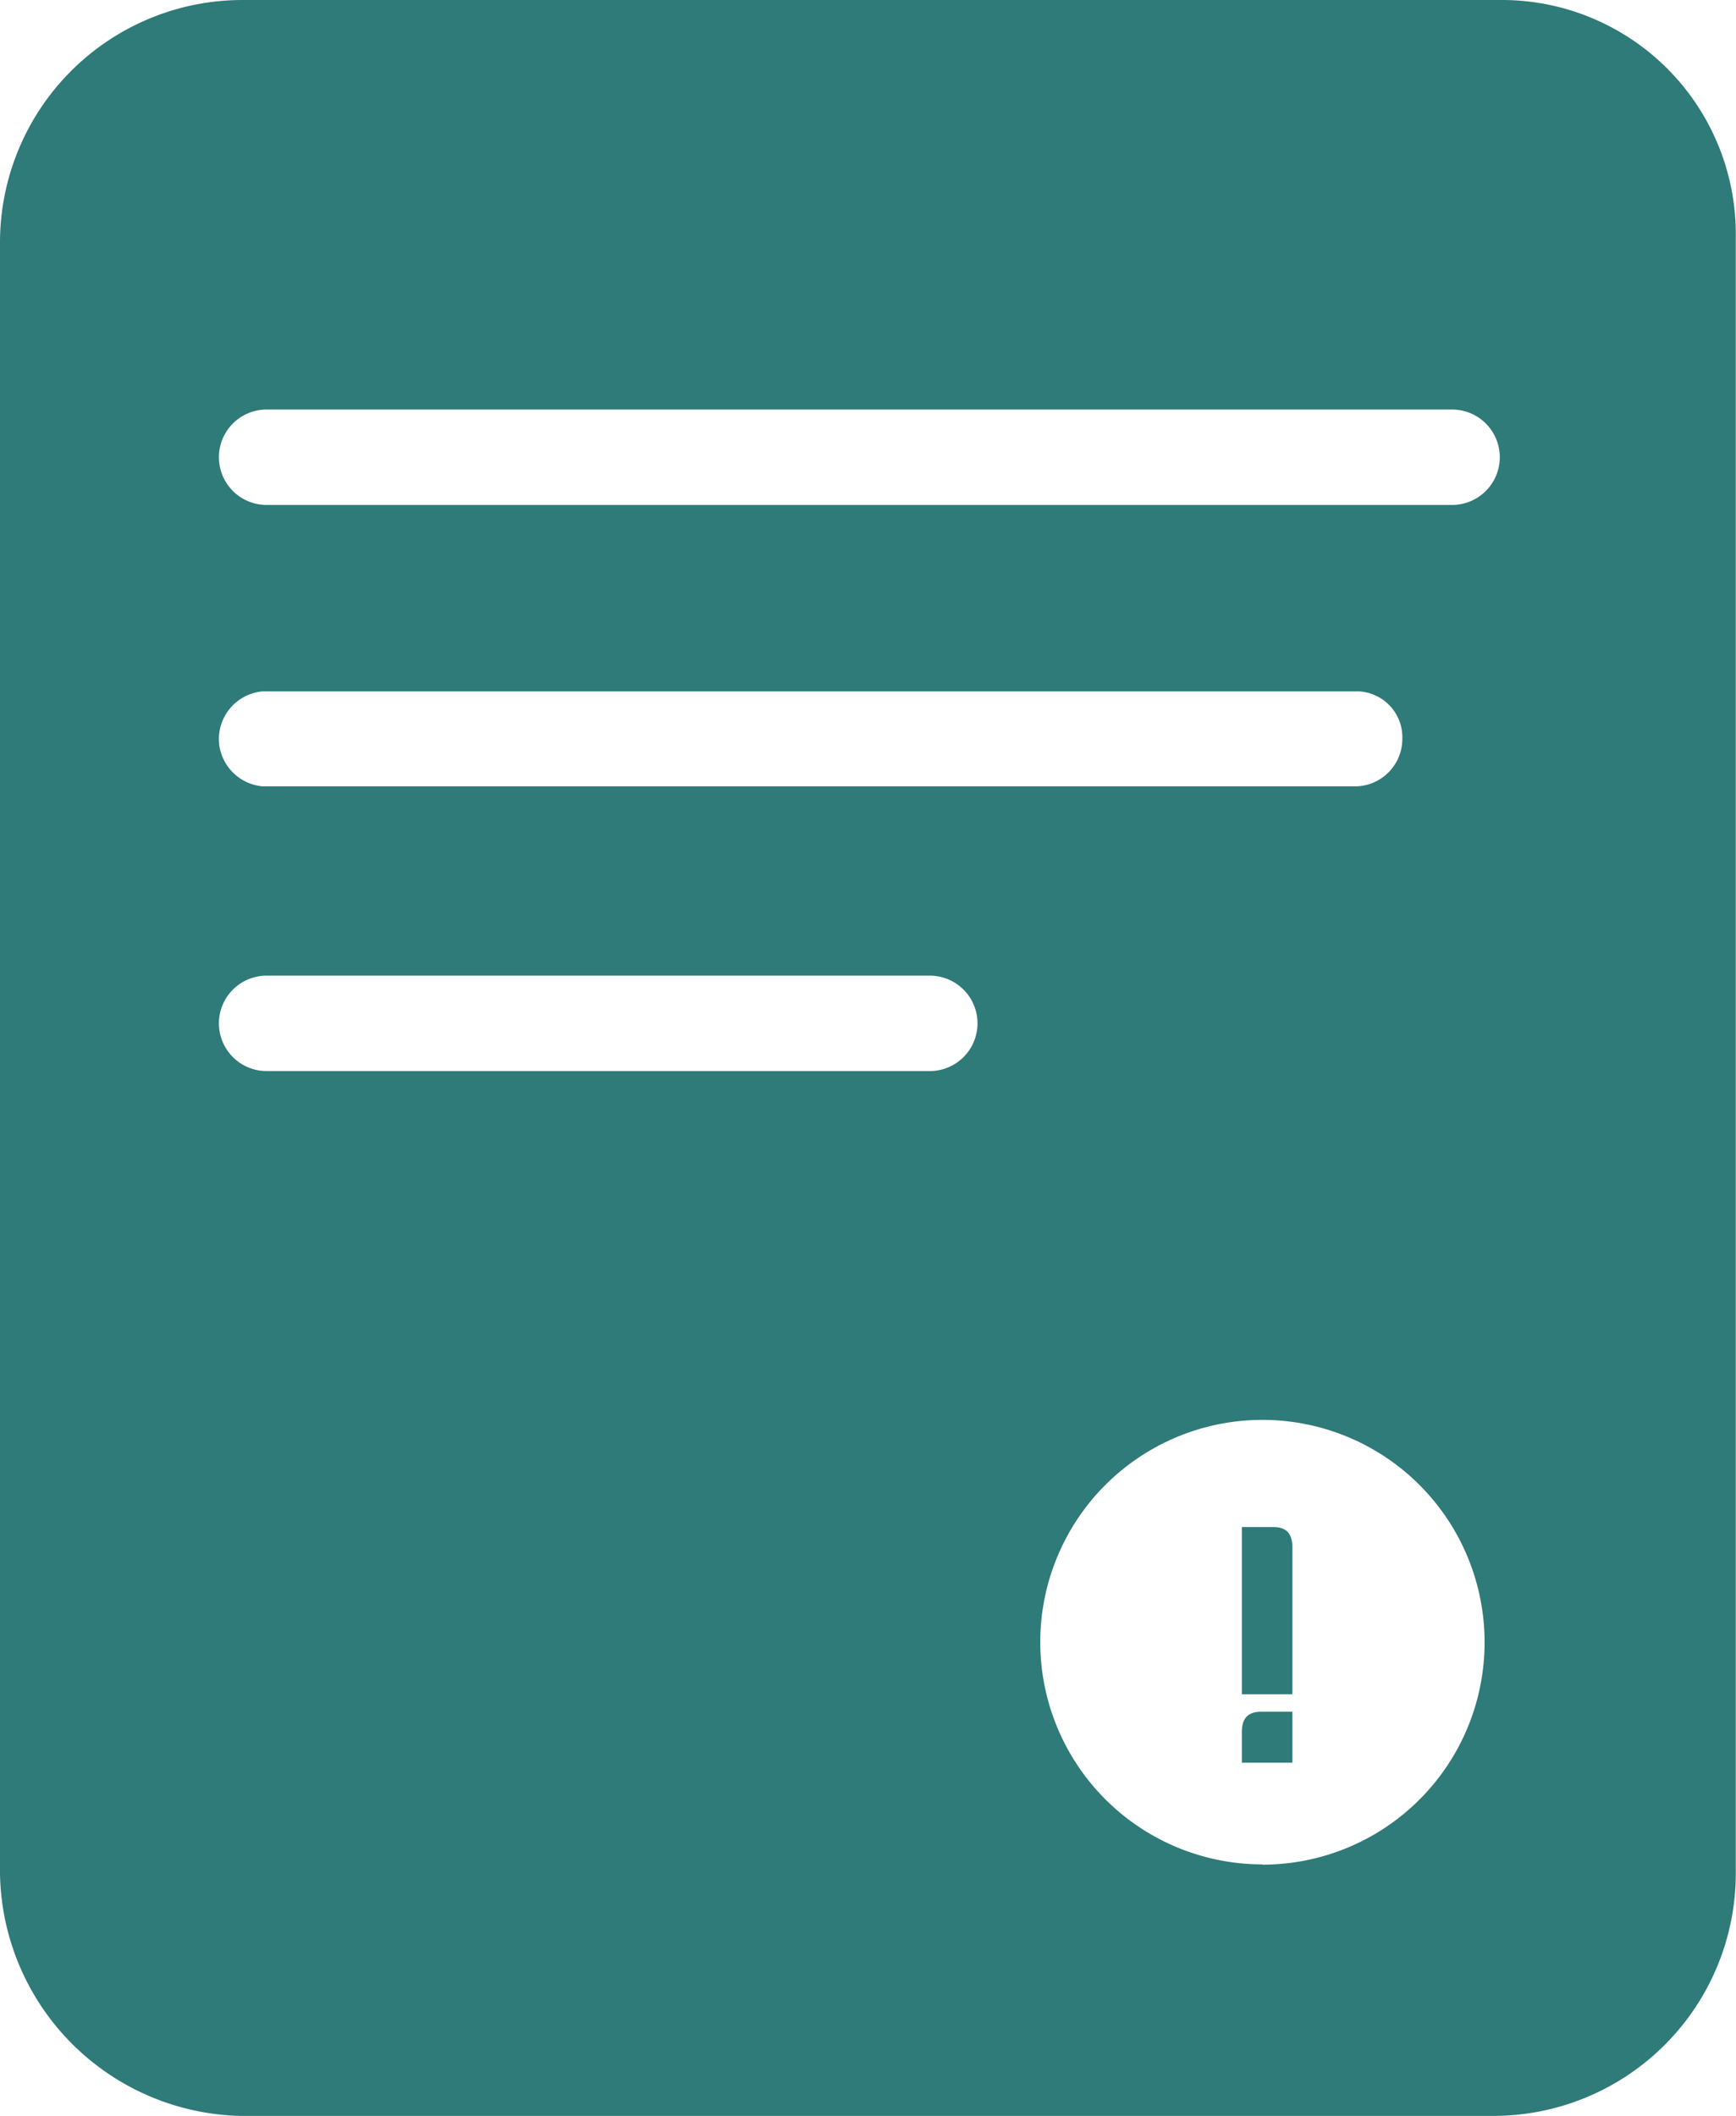 <svg xmlns="http://www.w3.org/2000/svg" width="32.929" height="40.123" viewBox="0 0 32.929 40.123"><defs><style>.a{fill:none;}.b{fill:#2e7b79;}</style></defs><path class="a" d="M23.584,45H11a.9.9,0,1,0,0,1.809h12.58a.9.9,0,1,0,0-1.809Z" transform="translate(-5.948 -26.501)"/><path class="a" d="M10.922,33.709H31.683a.9.9,0,0,0,.863-.9.872.872,0,0,0-.822-.9h-20.8a.909.909,0,0,0,0,1.809Z" transform="translate(-5.948 -18.786)"/><path class="a" d="M33.492,18.9H11a.9.9,0,0,0,0,1.809H33.492a.9.9,0,0,0,0-1.809Z" transform="translate(-5.948 -11.13)"/><path class="a" d="M52.214,65.5a4.214,4.214,0,1,0,4.214,4.214A4.214,4.214,0,0,0,52.214,65.5Zm.567,6.5h-.958v-.584c0-.251.111-.382.362-.382h.6Zm0-1.3h-.958V67.527h.6c.255,0,.362.132.362.382Z" transform="translate(-28.267 -38.573)"/><path class="b" d="M57.3,79.332v.584h.958V78.95h-.6C57.411,78.95,57.3,79.082,57.3,79.332Z" transform="translate(-33.744 -46.494)"/><path class="b" d="M57.9,70.43h-.6V73.6h.958V70.812C58.258,70.562,58.151,70.43,57.9,70.43Z" transform="translate(-33.744 -41.476)"/><path class="b" d="M28.534,0H4.6A4.6,4.6,0,0,0,0,4.588V35.519a4.67,4.67,0,0,0,4.563,4.6H28.325a4.6,4.6,0,0,0,4.6-4.588h0V4.485A4.44,4.44,0,0,0,28.534,0Zm-10.9,20.308H5.057a.9.9,0,0,1,0-1.809h12.58a.9.9,0,1,1,0,1.809ZM4.156,14.1a.909.909,0,0,1,.822-.991h20.8a.872.872,0,0,1,.822.9.9.9,0,0,1-.863.9H4.974A.909.909,0,0,1,4.156,14.1Zm19.79,21.25a4.214,4.214,0,1,1,4.214-4.214A4.214,4.214,0,0,1,23.947,35.355Zm3.6-25.776H5.057a.9.9,0,0,1,0-1.809H27.544a.9.9,0,1,1,0,1.809Z"/></svg>